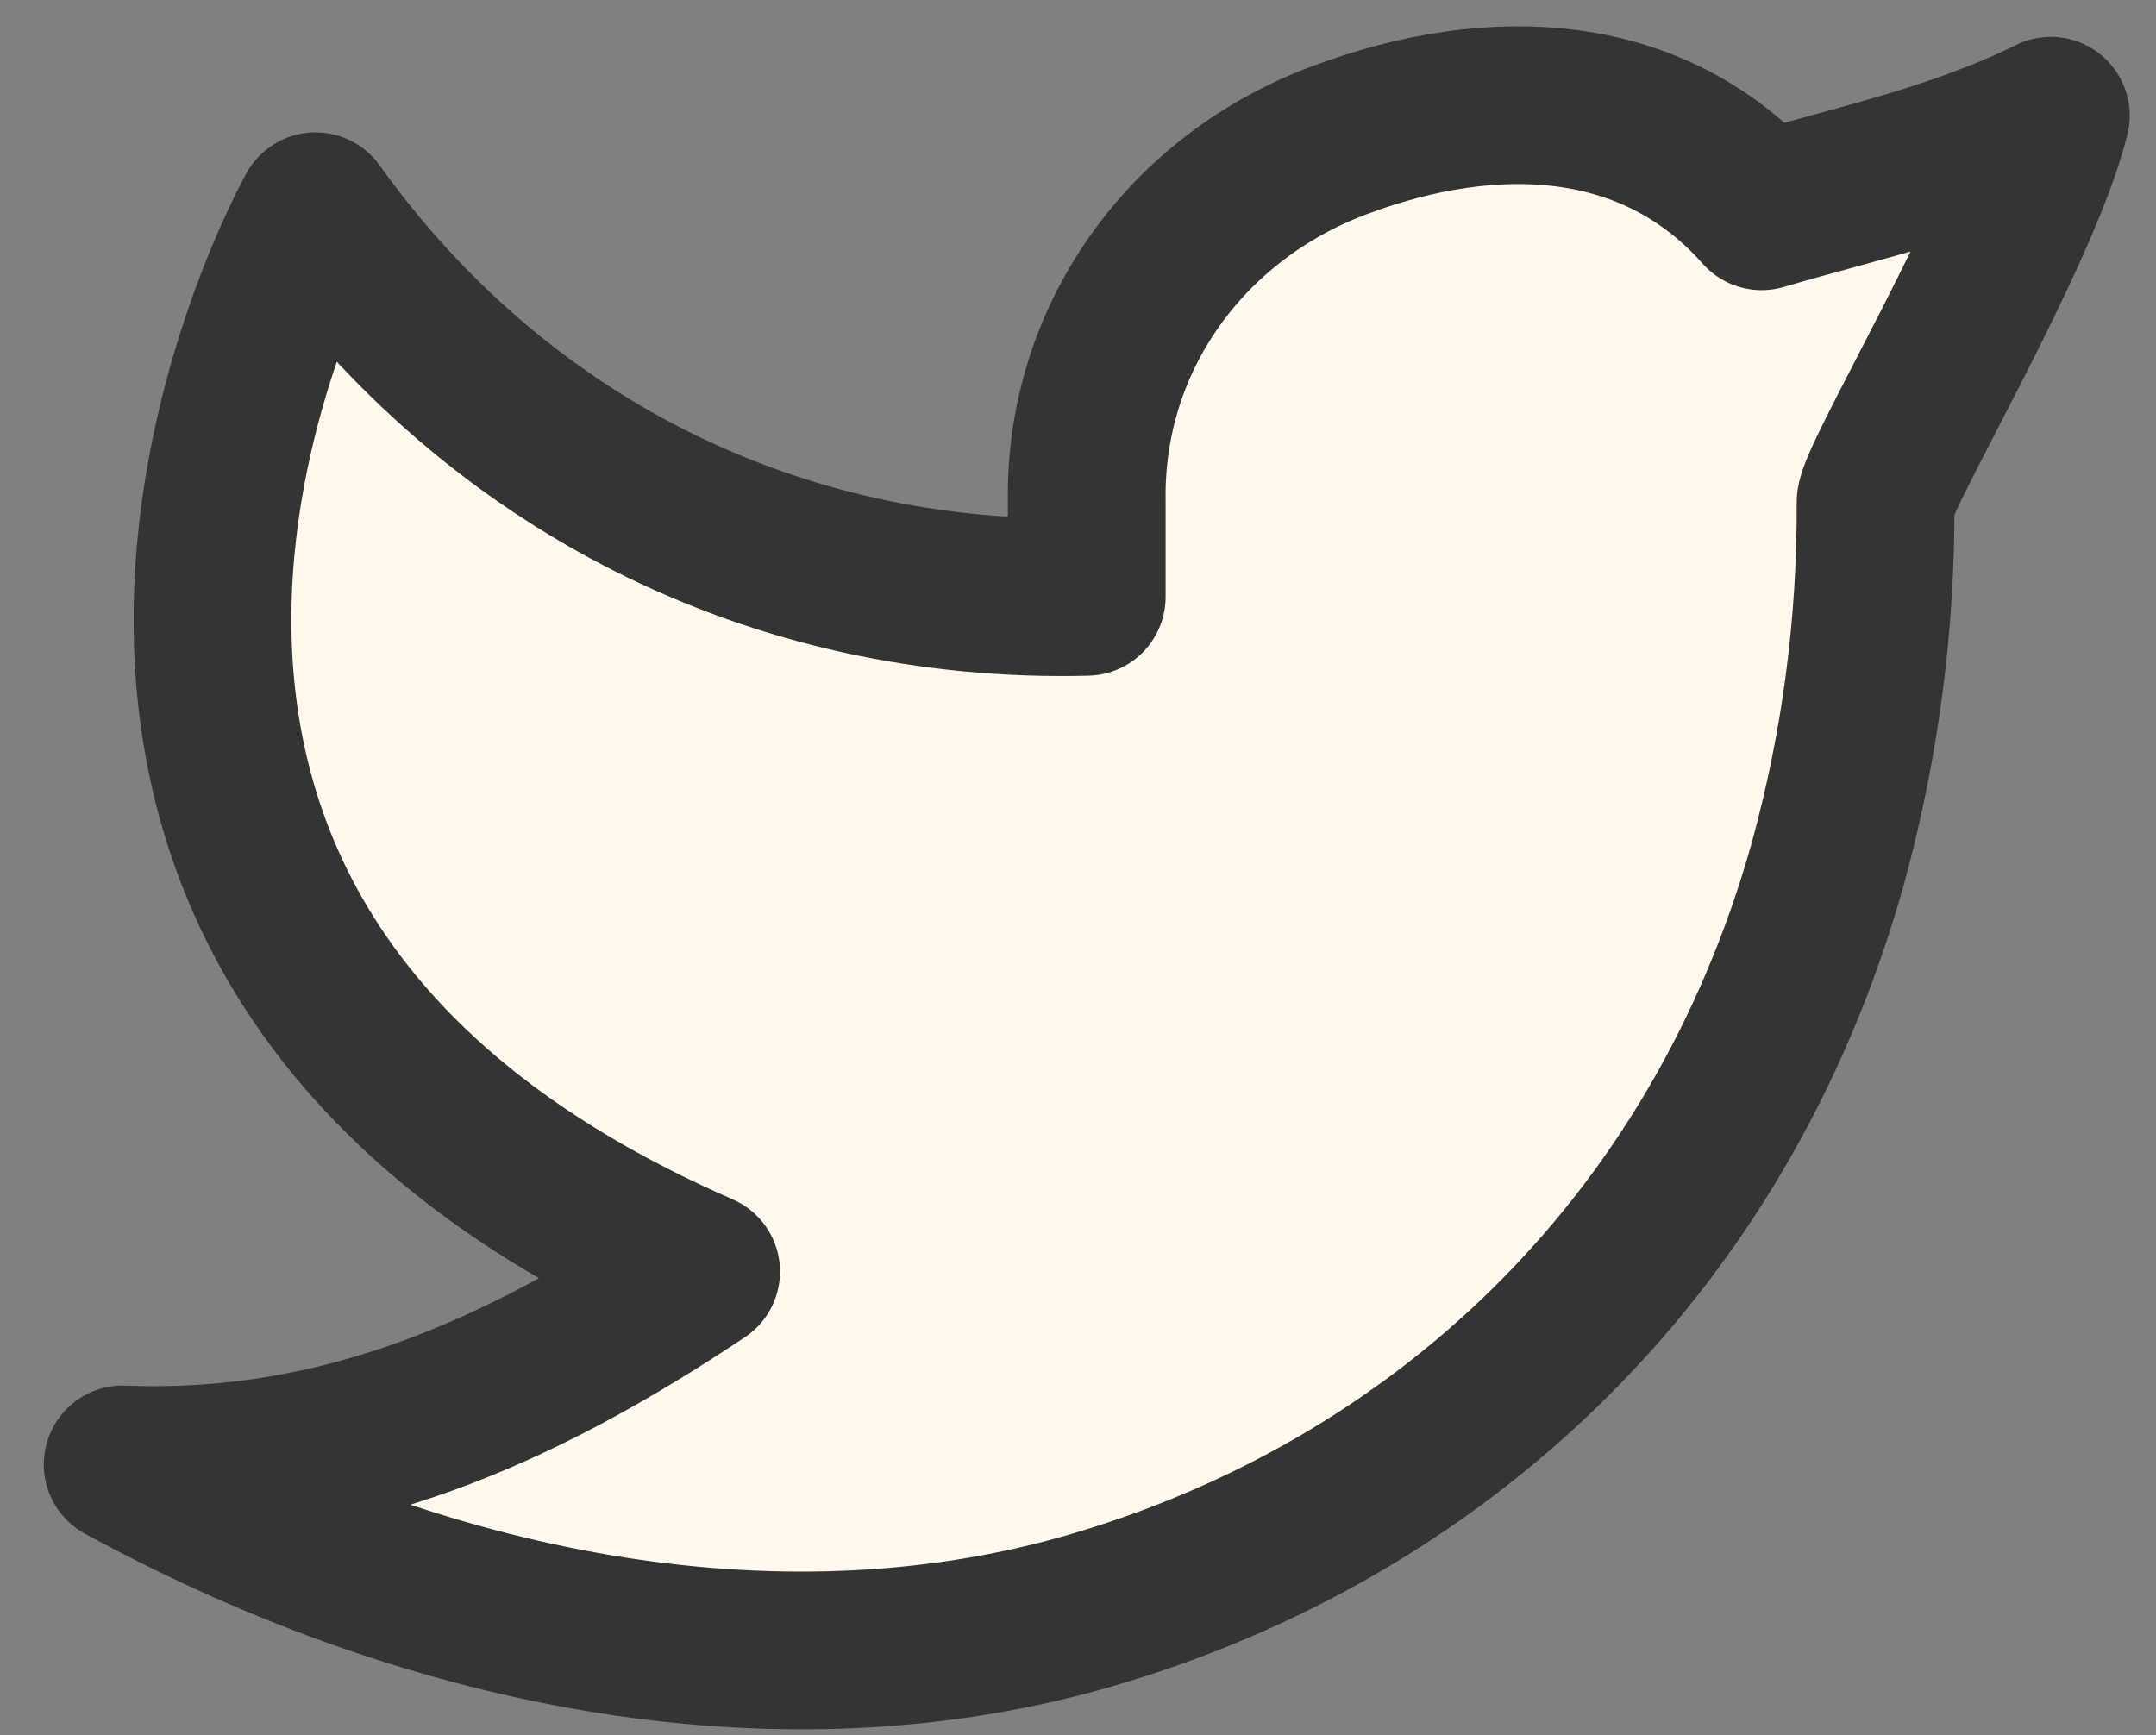 <svg width="41" height="33" viewBox="0 0 41 33" fill="none" xmlns="http://www.w3.org/2000/svg">
<rect x="0" y="0" width="41" height="33" fill="#808080" stroke="none"/>
<path fill-rule="evenodd" clip-rule="evenodd" d="M39 2.203C37.166 3.101 35.37 3.466 33.5 4.018C31.445 1.699 28.398 1.57 25.47 2.667C22.542 3.763 20.624 6.443 20.666 9.518V11.351C14.717 11.503 9.419 8.794 6 4.018C6 4.018 -1.667 17.645 13.333 24.184C9.901 26.471 6.478 28.012 2.333 27.851C8.398 31.157 15.007 32.293 20.729 30.632C27.292 28.726 32.686 23.807 34.755 16.439C35.373 14.198 35.679 11.883 35.667 9.558C35.663 9.102 38.435 4.476 39 2.201V2.203Z" fill="#FFF8EB" stroke="#343434" stroke-width="3" stroke-linecap="round" stroke-linejoin="round"/>
</svg>
